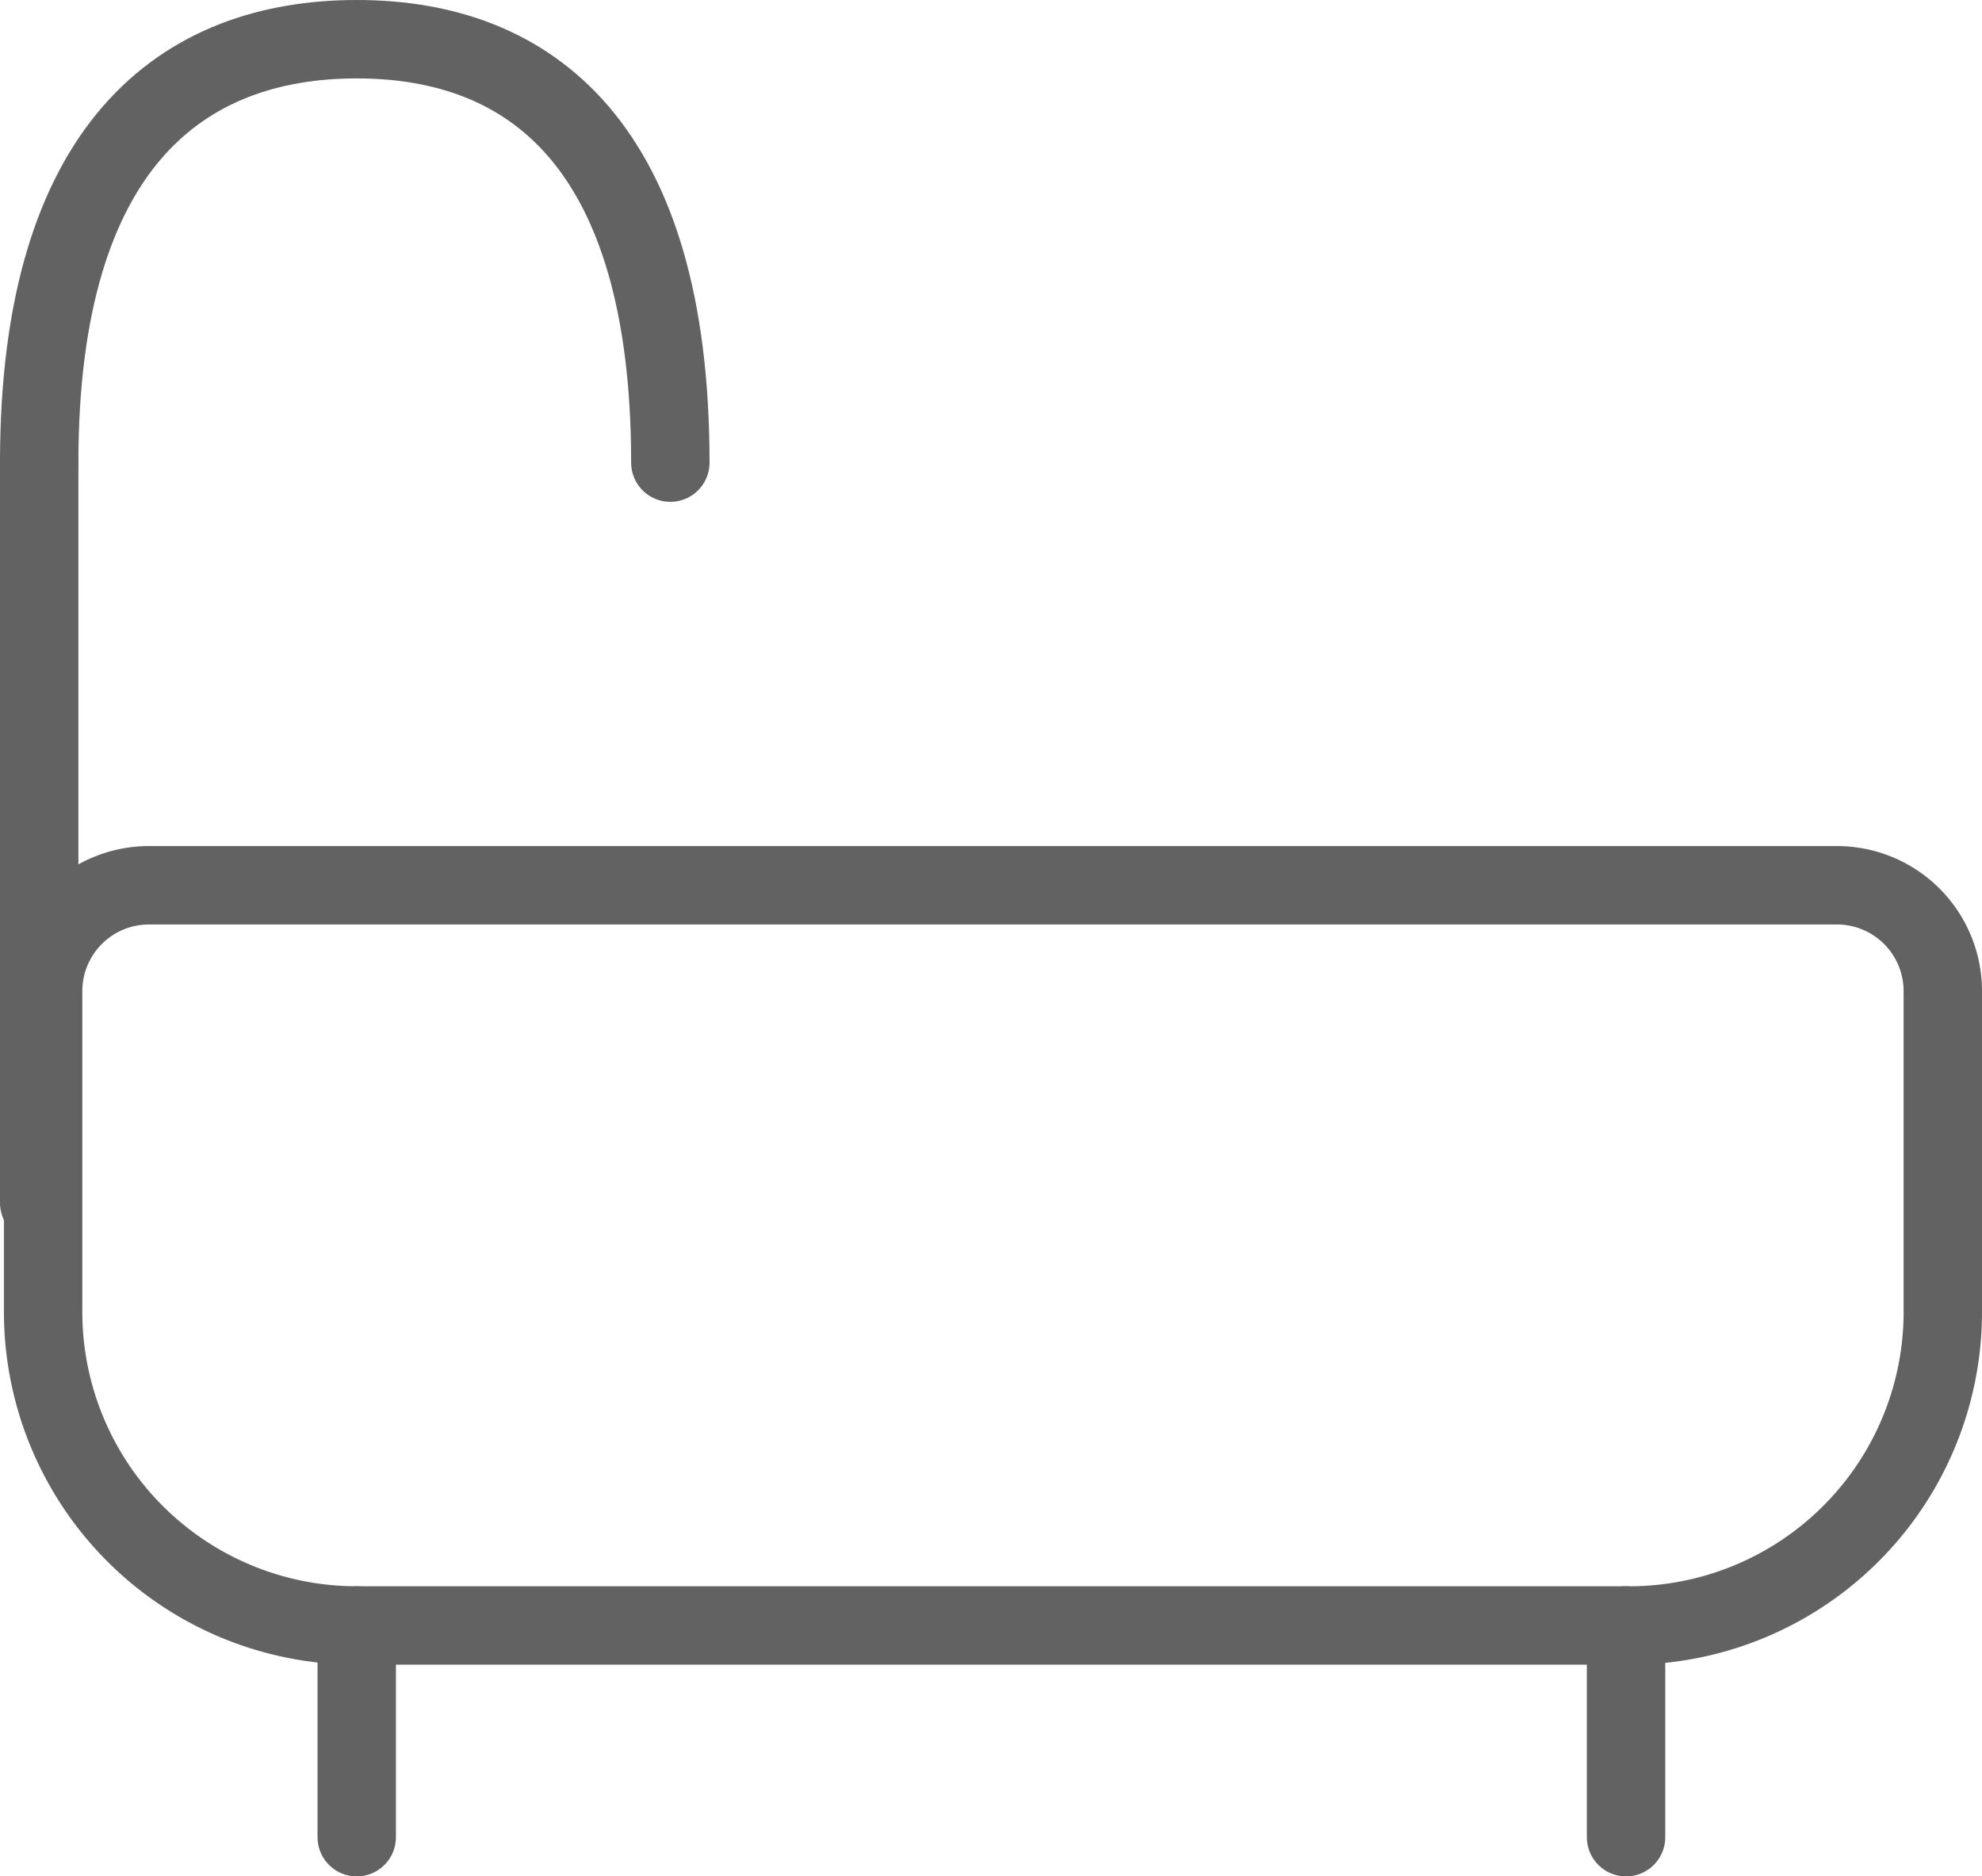 <svg xmlns="http://www.w3.org/2000/svg" viewBox="0 0 25.28 23.93"><defs><style>.cls-1{fill:none;stroke:#626262;stroke-linecap:round;stroke-linejoin:round;}</style></defs><title>icono-baño</title><g id="Capa_2" data-name="Capa 2"><g id="Capa_1-2" data-name="Capa 1"><path class="cls-1" d="M20.74,20.73H4.55a4,4,0,0,1-4-4V12.64a1.35,1.35,0,0,1,1.35-1.35H23.43a1.35,1.35,0,0,1,1.35,1.35v4.05A4,4,0,0,1,20.74,20.73Z"/><line class="cls-1" x1="20.74" y1="20.73" x2="20.74" y2="23.43"/><line class="cls-1" x1="4.55" y1="20.73" x2="4.55" y2="23.43"/><line class="cls-1" x1="0.5" y1="15.34" x2="0.5" y2="5.9"/><path class="cls-1" d="M.5,5.9C.5,1.85,2.33.5,4.55.5s4,1.35,4,5.4"/></g></g></svg>